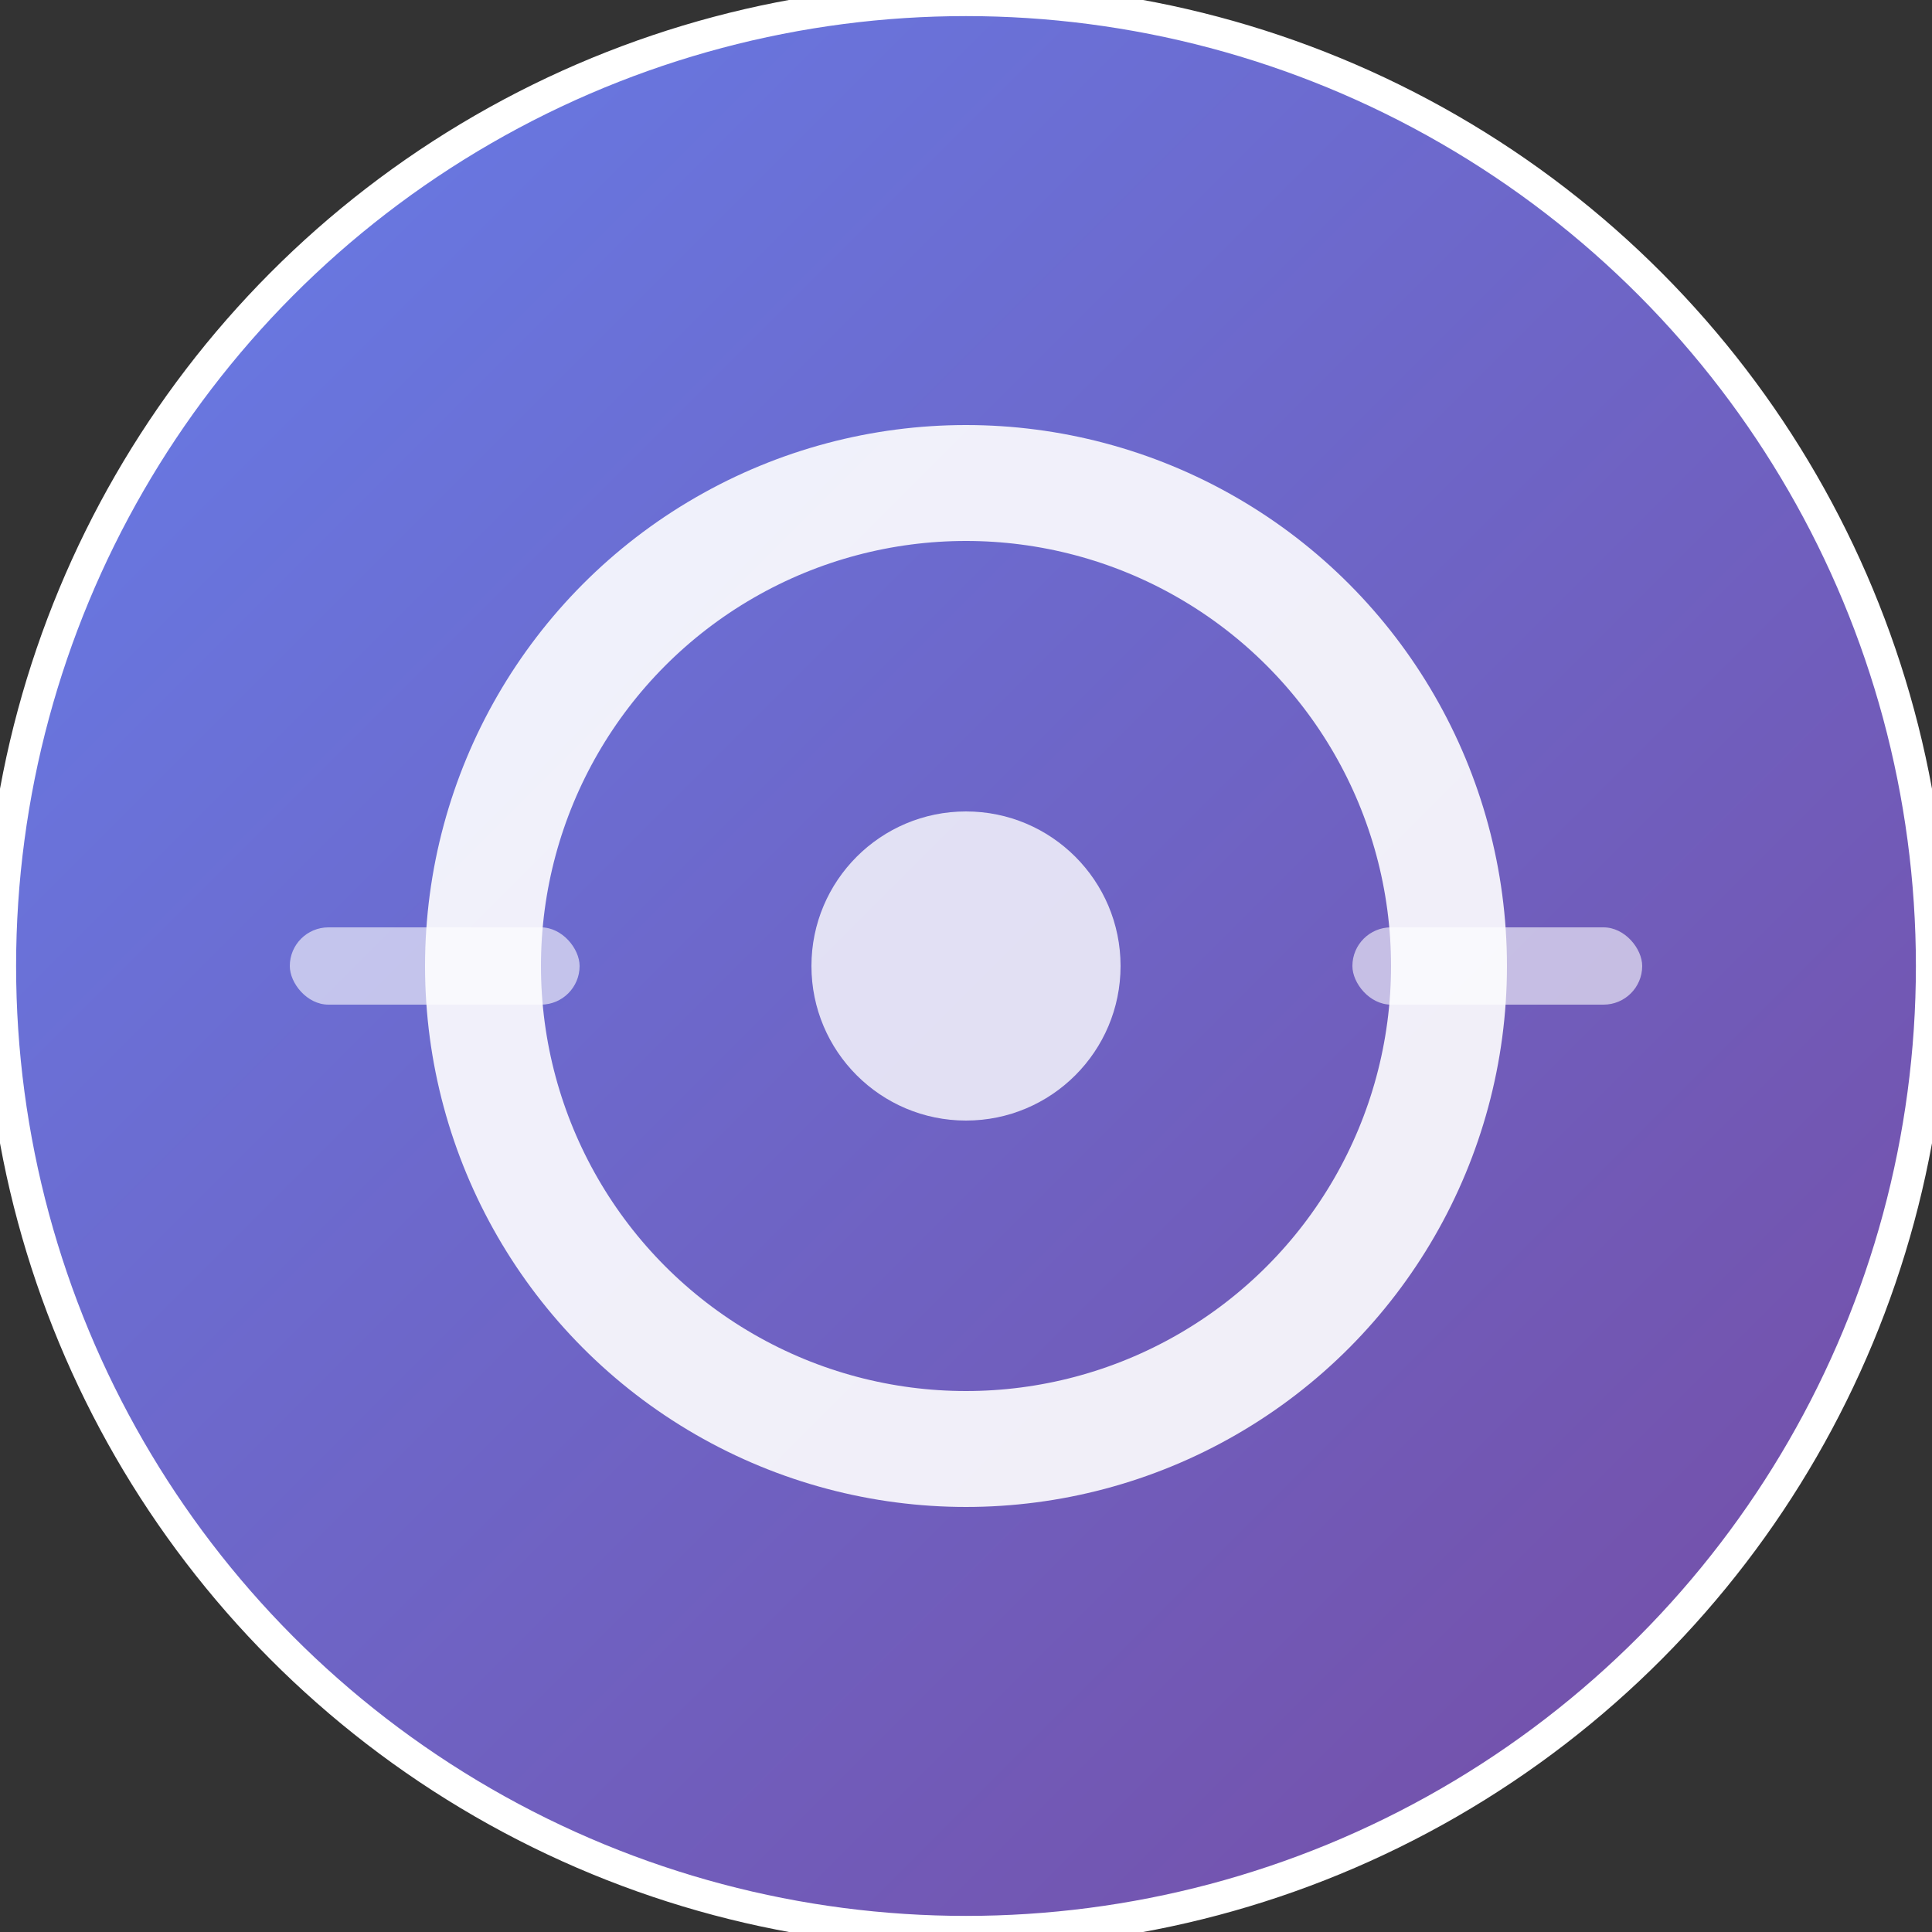 <?xml version="1.0" encoding="UTF-8"?>
<svg width="120" height="120" viewBox="0 0 120 120" xmlns="http://www.w3.org/2000/svg">
  <rect x="0" y="0" width="120" height="120" fill="#333333" stroke="none"/>
  <defs>
    <linearGradient id="gradient" x1="0%" y1="0%" x2="100%" y2="100%">
      <stop offset="0%" style="stop-color:#667eea;stop-opacity:1" />
      <stop offset="100%" style="stop-color:#764ba2;stop-opacity:1" />
    </linearGradient>
    
  </defs>
  
  
  
  <!-- Background circle -->
  <circle cx="60" cy="60" r="60" fill="url(#gradient)" stroke="#ffffff" stroke-width="2"/>
  
  <!-- OllamaMax "O" Letter -->
  <circle cx="60" cy="60" r="30" fill="none" stroke="#ffffff" stroke-width="7.2" opacity="0.9"/>
  
  <!-- Inner dot for "O" -->
  <circle cx="60" cy="60" r="9.6" fill="#ffffff" opacity="0.8"/>
  
  <!-- Tech accent marks -->
  <rect x="18" y="57.6" width="18" height="4.8" rx="2.4" fill="#ffffff" opacity="0.6"/>
  <rect x="84" y="57.6" width="18" height="4.8" rx="2.4" fill="#ffffff" opacity="0.6"/>
  
  
</svg>